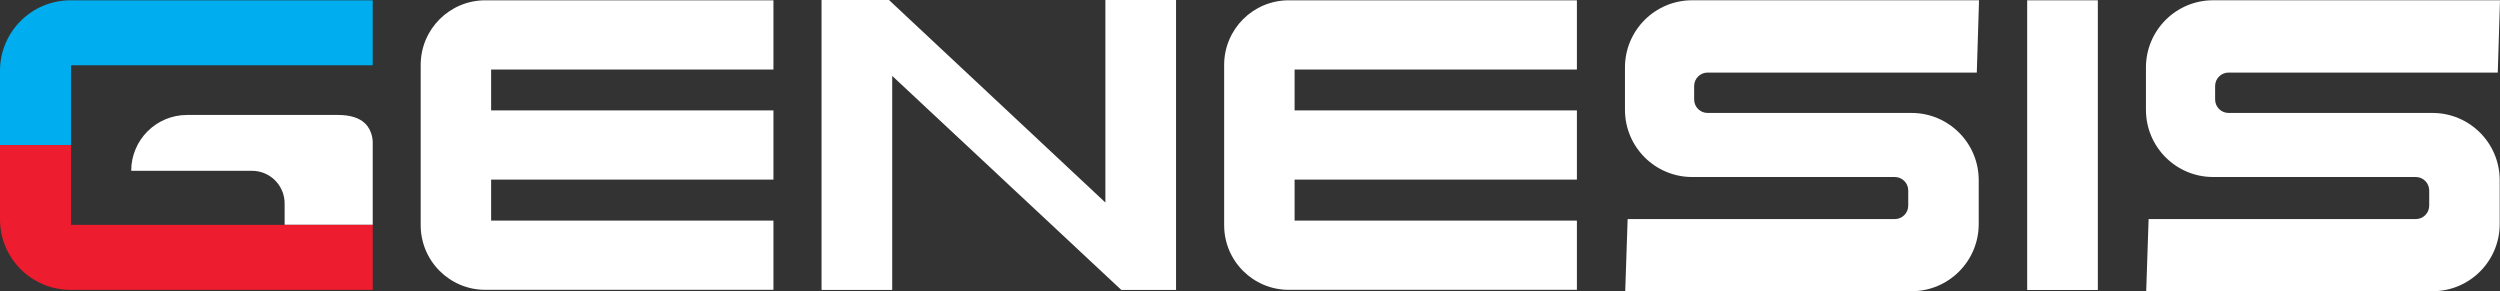 <?xml version="1.0" encoding="UTF-8"?>
<svg id="Layer_2" data-name="Layer 2" xmlns="http://www.w3.org/2000/svg" viewBox="0 0 572.15 66.66">
  <rect x="0" y="0" width="572.15" height="66.66" fill="#333333" stroke="none"/>
  <defs>
    <style>
      .cls-1 {
        fill: #fff;
      }

      .cls-2 {
        fill: #00aeef;
      }

      .cls-3 {
        fill: #ed1c2e;
      }
    </style>
  </defs>
  <g id="Capa_1" data-name="Capa 1">
    <g>
      <path class="cls-1" d="m452.41,16.62l.51-16.56h-65.65c-8.5,0-15.38,6.89-15.38,15.38v9.69c0,8.5,6.89,15.38,15.38,15.38h46.37c1.7,0,3.08,1.38,3.08,3.08v3.47c0,1.7-1.38,3.08-3.08,3.08h-61.14l-.55,16.51h65.52c8.5,0,15.38-6.89,15.38-15.38v-10.04c0-8.5-6.89-15.38-15.38-15.38h-46.67c-1.7,0-3.08-1.38-3.08-3.08v-3.08c0-1.7,1.38-3.08,3.08-3.08h61.62Z"/>
      <path class="cls-1" d="m571.64,16.62l.51-16.56h-65.65c-8.5,0-15.38,6.89-15.38,15.38v9.69c0,8.5,6.89,15.38,15.38,15.38h46.37c1.7,0,3.08,1.38,3.08,3.08v3.47c0,1.7-1.38,3.08-3.08,3.08h-61.14l-.55,16.51h65.52c8.5,0,15.38-6.89,15.38-15.38v-10.04c0-8.5-6.89-15.38-15.38-15.38h-46.67c-1.7,0-3.08-1.38-3.08-3.08v-3.08c0-1.7,1.38-3.08,3.08-3.08h61.62Z"/>
      <rect class="cls-1" x="463.94" y=".07" width="16.17" height="66.3"/>
      <g>
        <path class="cls-1" d="m83.53,28.23c-1.34-1.28-3.41-1.92-6.15-1.92h-34.57c-7.06,0-12.78,5.72-12.78,12.78h27.64c4.13,0,7.47,3.35,7.47,7.47v4.89h20.16v-18.96s.04-2.53-1.77-4.26Z"/>
        <path class="cls-2" d="m16.26,14.94h69.04V.07H16.15C7.23.07,0,7.29,0,16.21v16.99h16.26V14.94Z"/>
        <path class="cls-3" d="m16.26,33.2H0v16.99c0,8.92,7.23,16.15,16.15,16.15h69.16v-14.87H16.26v-18.26Z"/>
      </g>
      <path class="cls-1" d="m112.4,50.48v-9.37h64.61v-15.85h-64.61v-9.34h64.61V.07h-65.94c-8.17,0-14.79,6.62-14.79,14.79v36.68c0,8.17,6.62,14.79,14.79,14.79h65.94v-15.85h-64.61Z"/>
      <path class="cls-1" d="m296.28,50.48v-9.37h64.61v-15.85h-64.61v-9.34h64.61V.07h-65.94c-8.17,0-14.79,6.62-14.79,14.79v36.68c0,8.17,6.62,14.79,14.79,14.79h65.94v-15.85h-64.61Z"/>
      <polygon class="cls-1" points="252.98 0 252.98 46.35 203.45 0 188.02 0 188.02 14.2 188.02 16.59 188.02 25.74 188.02 29.06 188.02 66.36 204.19 66.36 204.19 29.06 204.19 25.74 204.19 17.37 256.63 66.36 256.66 66.36 269.15 66.36 269.15 0 252.98 0"/>
    </g>
  </g>
</svg>
